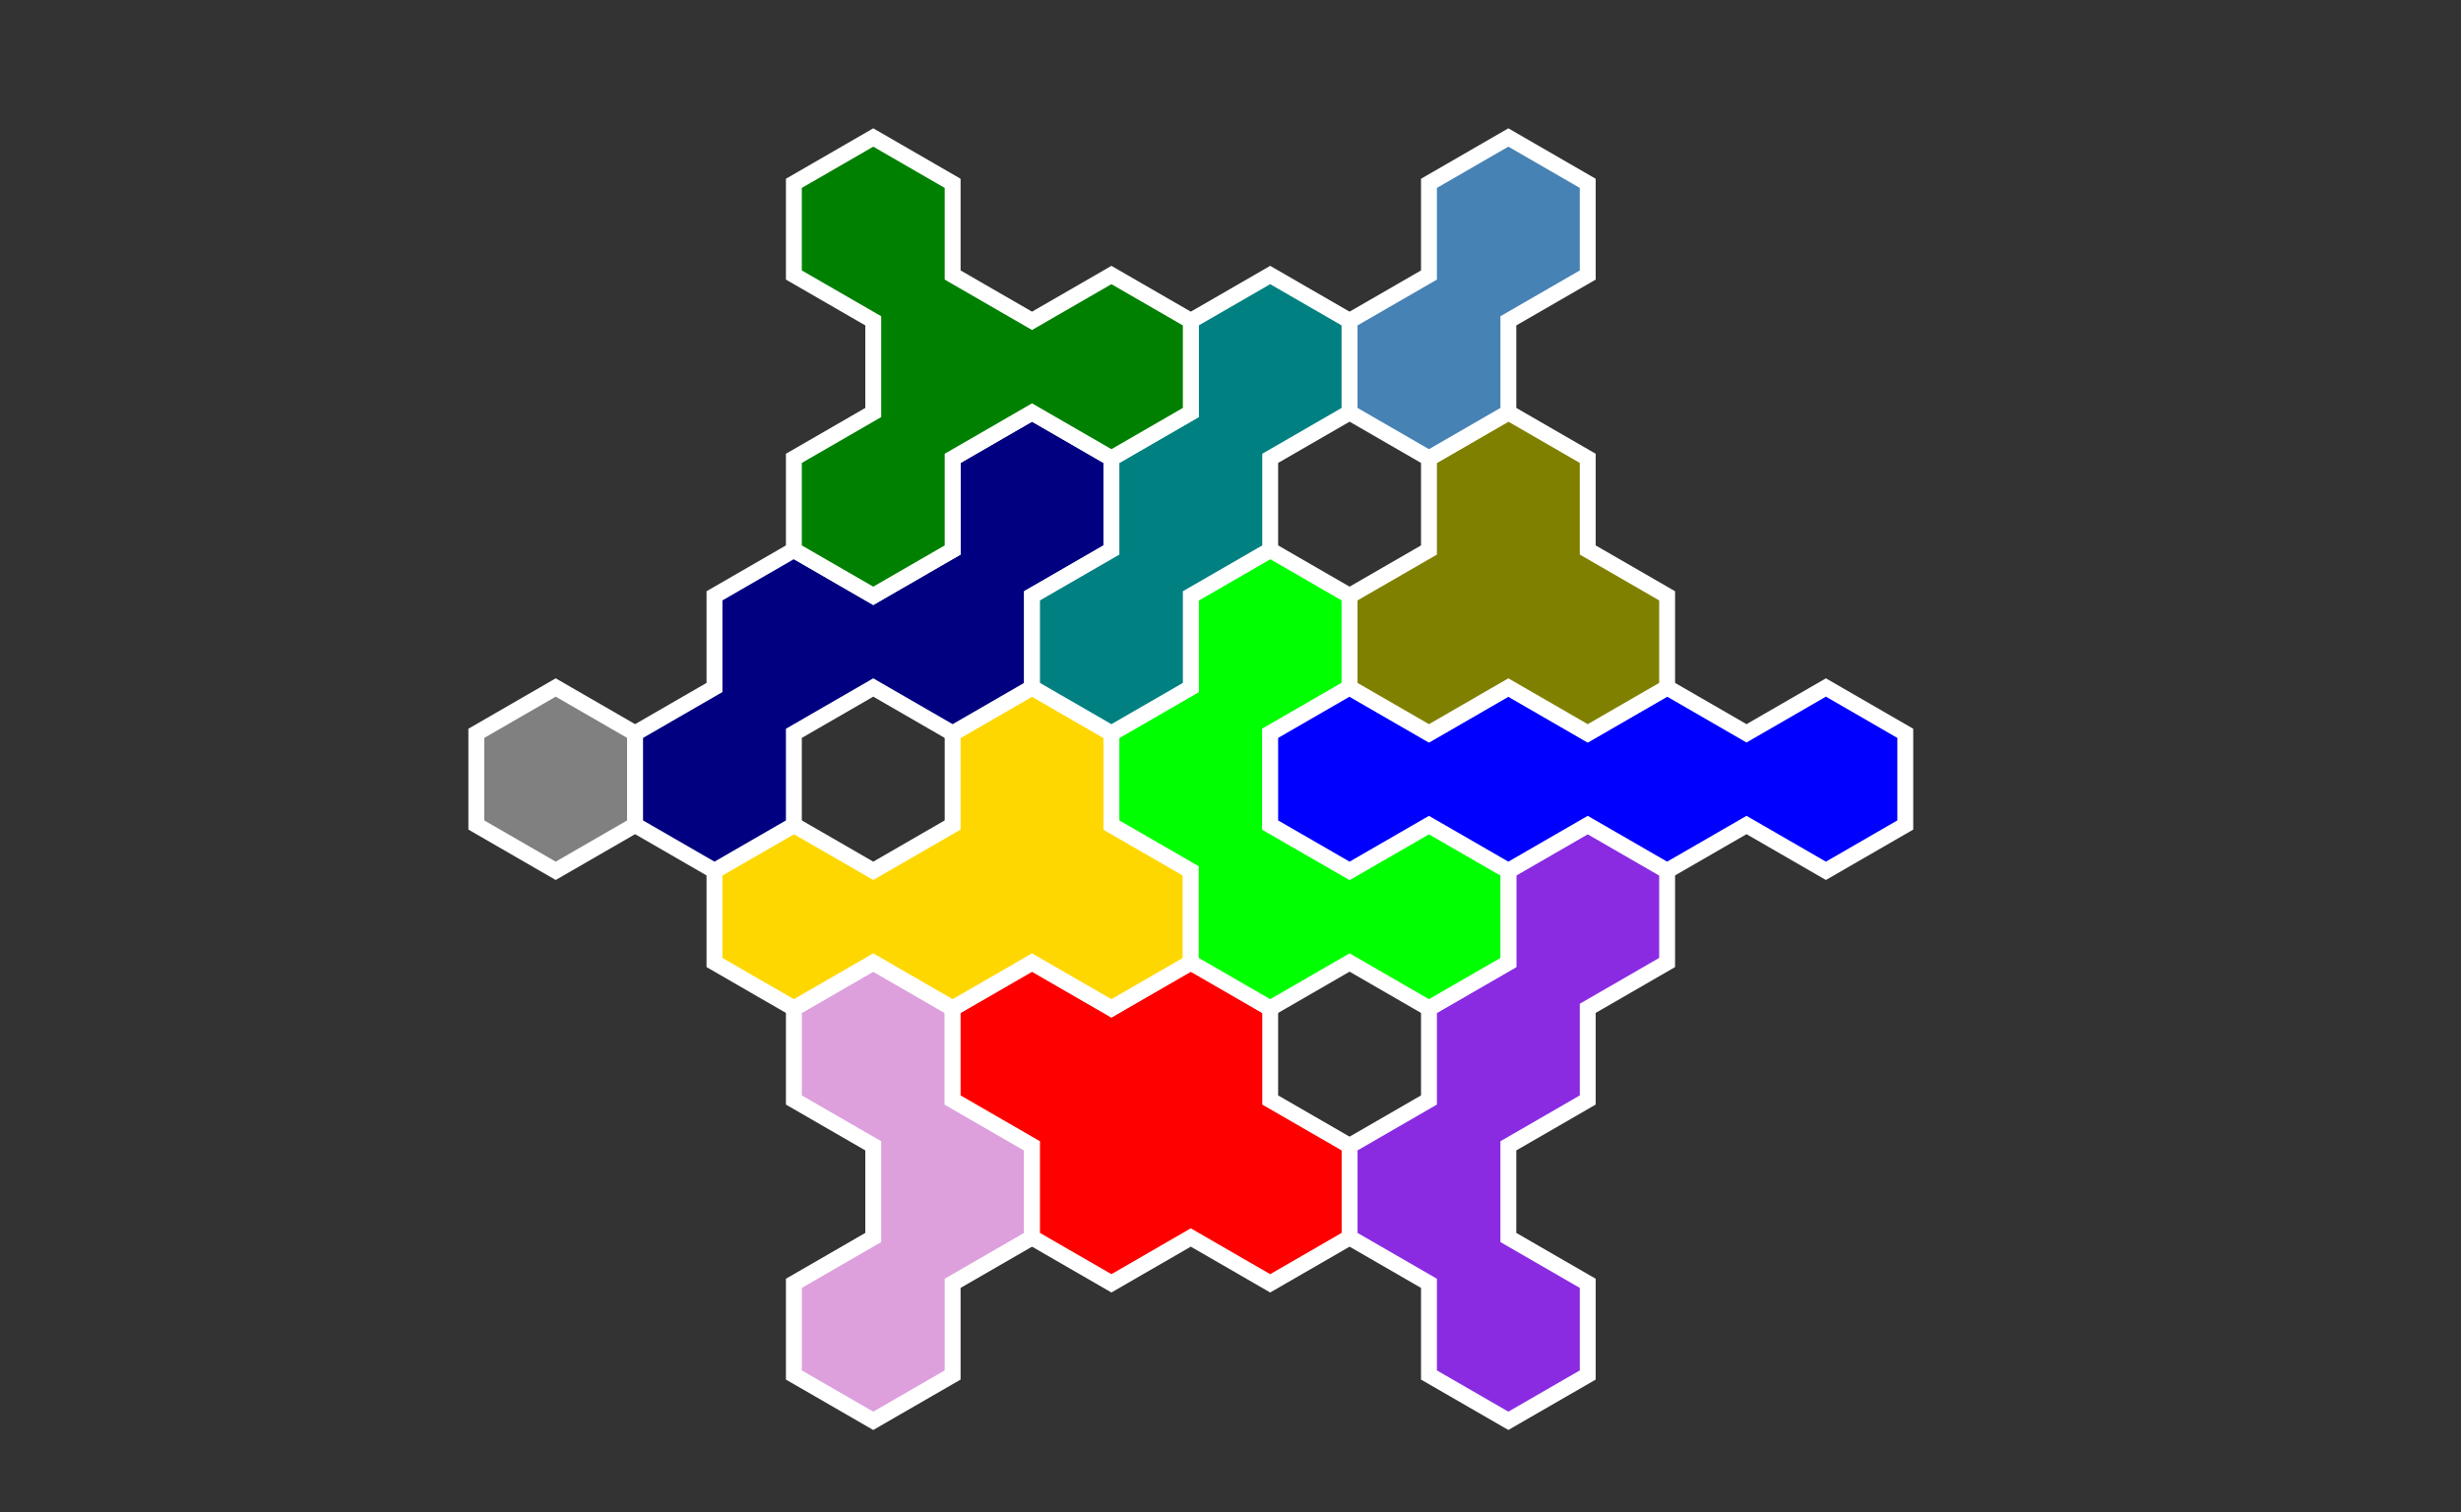 <?xml version="1.0" standalone="no"?>
<!-- Created by Polyform Puzzler (http://puzzler.sourceforge.net/) -->
<svg width="155.000" height="95.263"
     viewBox="0 0 155.000 95.263"
     xmlns="http://www.w3.org/2000/svg"
     xmlns:xlink="http://www.w3.org/1999/xlink">
<rect x="0" y="0" width="155.000" height="95.263" fill="#333333" stroke="none"/>
<g>
<polygon fill="plum" stroke="white" stroke-width="1"
         points="50.000,80.829 50.000,86.603 55.000,89.489 55.000,89.489 60.000,86.603 60.000,80.829 65.000,77.942 65.000,72.169 60.000,69.282 60.000,63.509 55.000,60.622 50.000,63.509 50.000,69.282 55.000,72.169 55.000,77.942">
<desc>V3</desc>
</polygon>
<polygon fill="blueviolet" stroke="white" stroke-width="1"
         points="90.000,80.829 90.000,86.603 95.000,89.489 95.000,89.489 100.000,86.603 100.000,80.829 95.000,77.942 95.000,72.169 100.000,69.282 100.000,63.509 105.000,60.622 105.000,54.848 100.000,51.962 95.000,54.848 95.000,60.622 90.000,63.509 90.000,69.282 85.000,72.169 85.000,77.942">
<desc>J4</desc>
</polygon>
<polygon fill="red" stroke="white" stroke-width="1"
         points="65.000,72.169 65.000,77.942 70.000,80.829 70.000,80.829 75.000,77.942 80.000,80.829 85.000,77.942 85.000,72.169 80.000,69.282 80.000,63.509 75.000,60.622 70.000,63.509 65.000,60.622 60.000,63.509 60.000,69.282">
<desc>O4</desc>
</polygon>
<polygon fill="gold" stroke="white" stroke-width="1"
         points="45.000,54.848 45.000,60.622 50.000,63.509 50.000,63.509 55.000,60.622 60.000,63.509 65.000,60.622 70.000,63.509 75.000,60.622 75.000,54.848 70.000,51.962 70.000,46.188 65.000,43.301 60.000,46.188 60.000,51.962 55.000,54.848 50.000,51.962">
<desc>P4</desc>
</polygon>
<polygon fill="lime" stroke="white" stroke-width="1"
         points="75.000,54.848 75.000,60.622 80.000,63.509 80.000,63.509 85.000,60.622 90.000,63.509 95.000,60.622 95.000,54.848 90.000,51.962 85.000,54.848 80.000,51.962 80.000,46.188 85.000,43.301 85.000,37.528 80.000,34.641 75.000,37.528 75.000,43.301 70.000,46.188 70.000,51.962">
<desc>U4</desc>
</polygon>
<polygon fill="gray" stroke="white" stroke-width="1"
         points="30.000,46.188 30.000,51.962 35.000,54.848 35.000,54.848 40.000,51.962 40.000,46.188 35.000,43.301">
<desc>H1</desc>
</polygon>
<polygon fill="navy" stroke="white" stroke-width="1"
         points="40.000,46.188 40.000,51.962 45.000,54.848 45.000,54.848 50.000,51.962 50.000,46.188 55.000,43.301 60.000,46.188 65.000,43.301 65.000,37.528 70.000,34.641 70.000,28.868 65.000,25.981 60.000,28.868 60.000,34.641 55.000,37.528 50.000,34.641 45.000,37.528 45.000,43.301">
<desc>S4</desc>
</polygon>
<polygon fill="blue" stroke="white" stroke-width="1"
         points="80.000,46.188 80.000,51.962 85.000,54.848 85.000,54.848 90.000,51.962 95.000,54.848 100.000,51.962 105.000,54.848 110.000,51.962 115.000,54.848 120.000,51.962 120.000,46.188 115.000,43.301 110.000,46.188 105.000,43.301 100.000,46.188 95.000,43.301 90.000,46.188 85.000,43.301">
<desc>I4</desc>
</polygon>
<polygon fill="teal" stroke="white" stroke-width="1"
         points="65.000,37.528 65.000,43.301 70.000,46.188 70.000,46.188 75.000,43.301 75.000,37.528 80.000,34.641 80.000,28.868 85.000,25.981 85.000,20.207 80.000,17.321 75.000,20.207 75.000,25.981 70.000,28.868 70.000,34.641">
<desc>I3</desc>
</polygon>
<polygon fill="olive" stroke="white" stroke-width="1"
         points="85.000,37.528 85.000,43.301 90.000,46.188 90.000,46.188 95.000,43.301 100.000,46.188 105.000,43.301 105.000,37.528 100.000,34.641 100.000,28.868 95.000,25.981 90.000,28.868 90.000,34.641">
<desc>A3</desc>
</polygon>
<polygon fill="green" stroke="white" stroke-width="1"
         points="50.000,28.868 50.000,34.641 55.000,37.528 55.000,37.528 60.000,34.641 60.000,28.868 65.000,25.981 70.000,28.868 75.000,25.981 75.000,20.207 70.000,17.321 65.000,20.207 60.000,17.321 60.000,11.547 55.000,8.660 50.000,11.547 50.000,17.321 55.000,20.207 55.000,25.981">
<desc>Y4</desc>
</polygon>
<polygon fill="steelblue" stroke="white" stroke-width="1"
         points="85.000,20.207 85.000,25.981 90.000,28.868 90.000,28.868 95.000,25.981 95.000,20.207 100.000,17.321 100.000,11.547 95.000,8.660 90.000,11.547 90.000,17.321">
<desc>I2</desc>
</polygon>
</g>
</svg>

